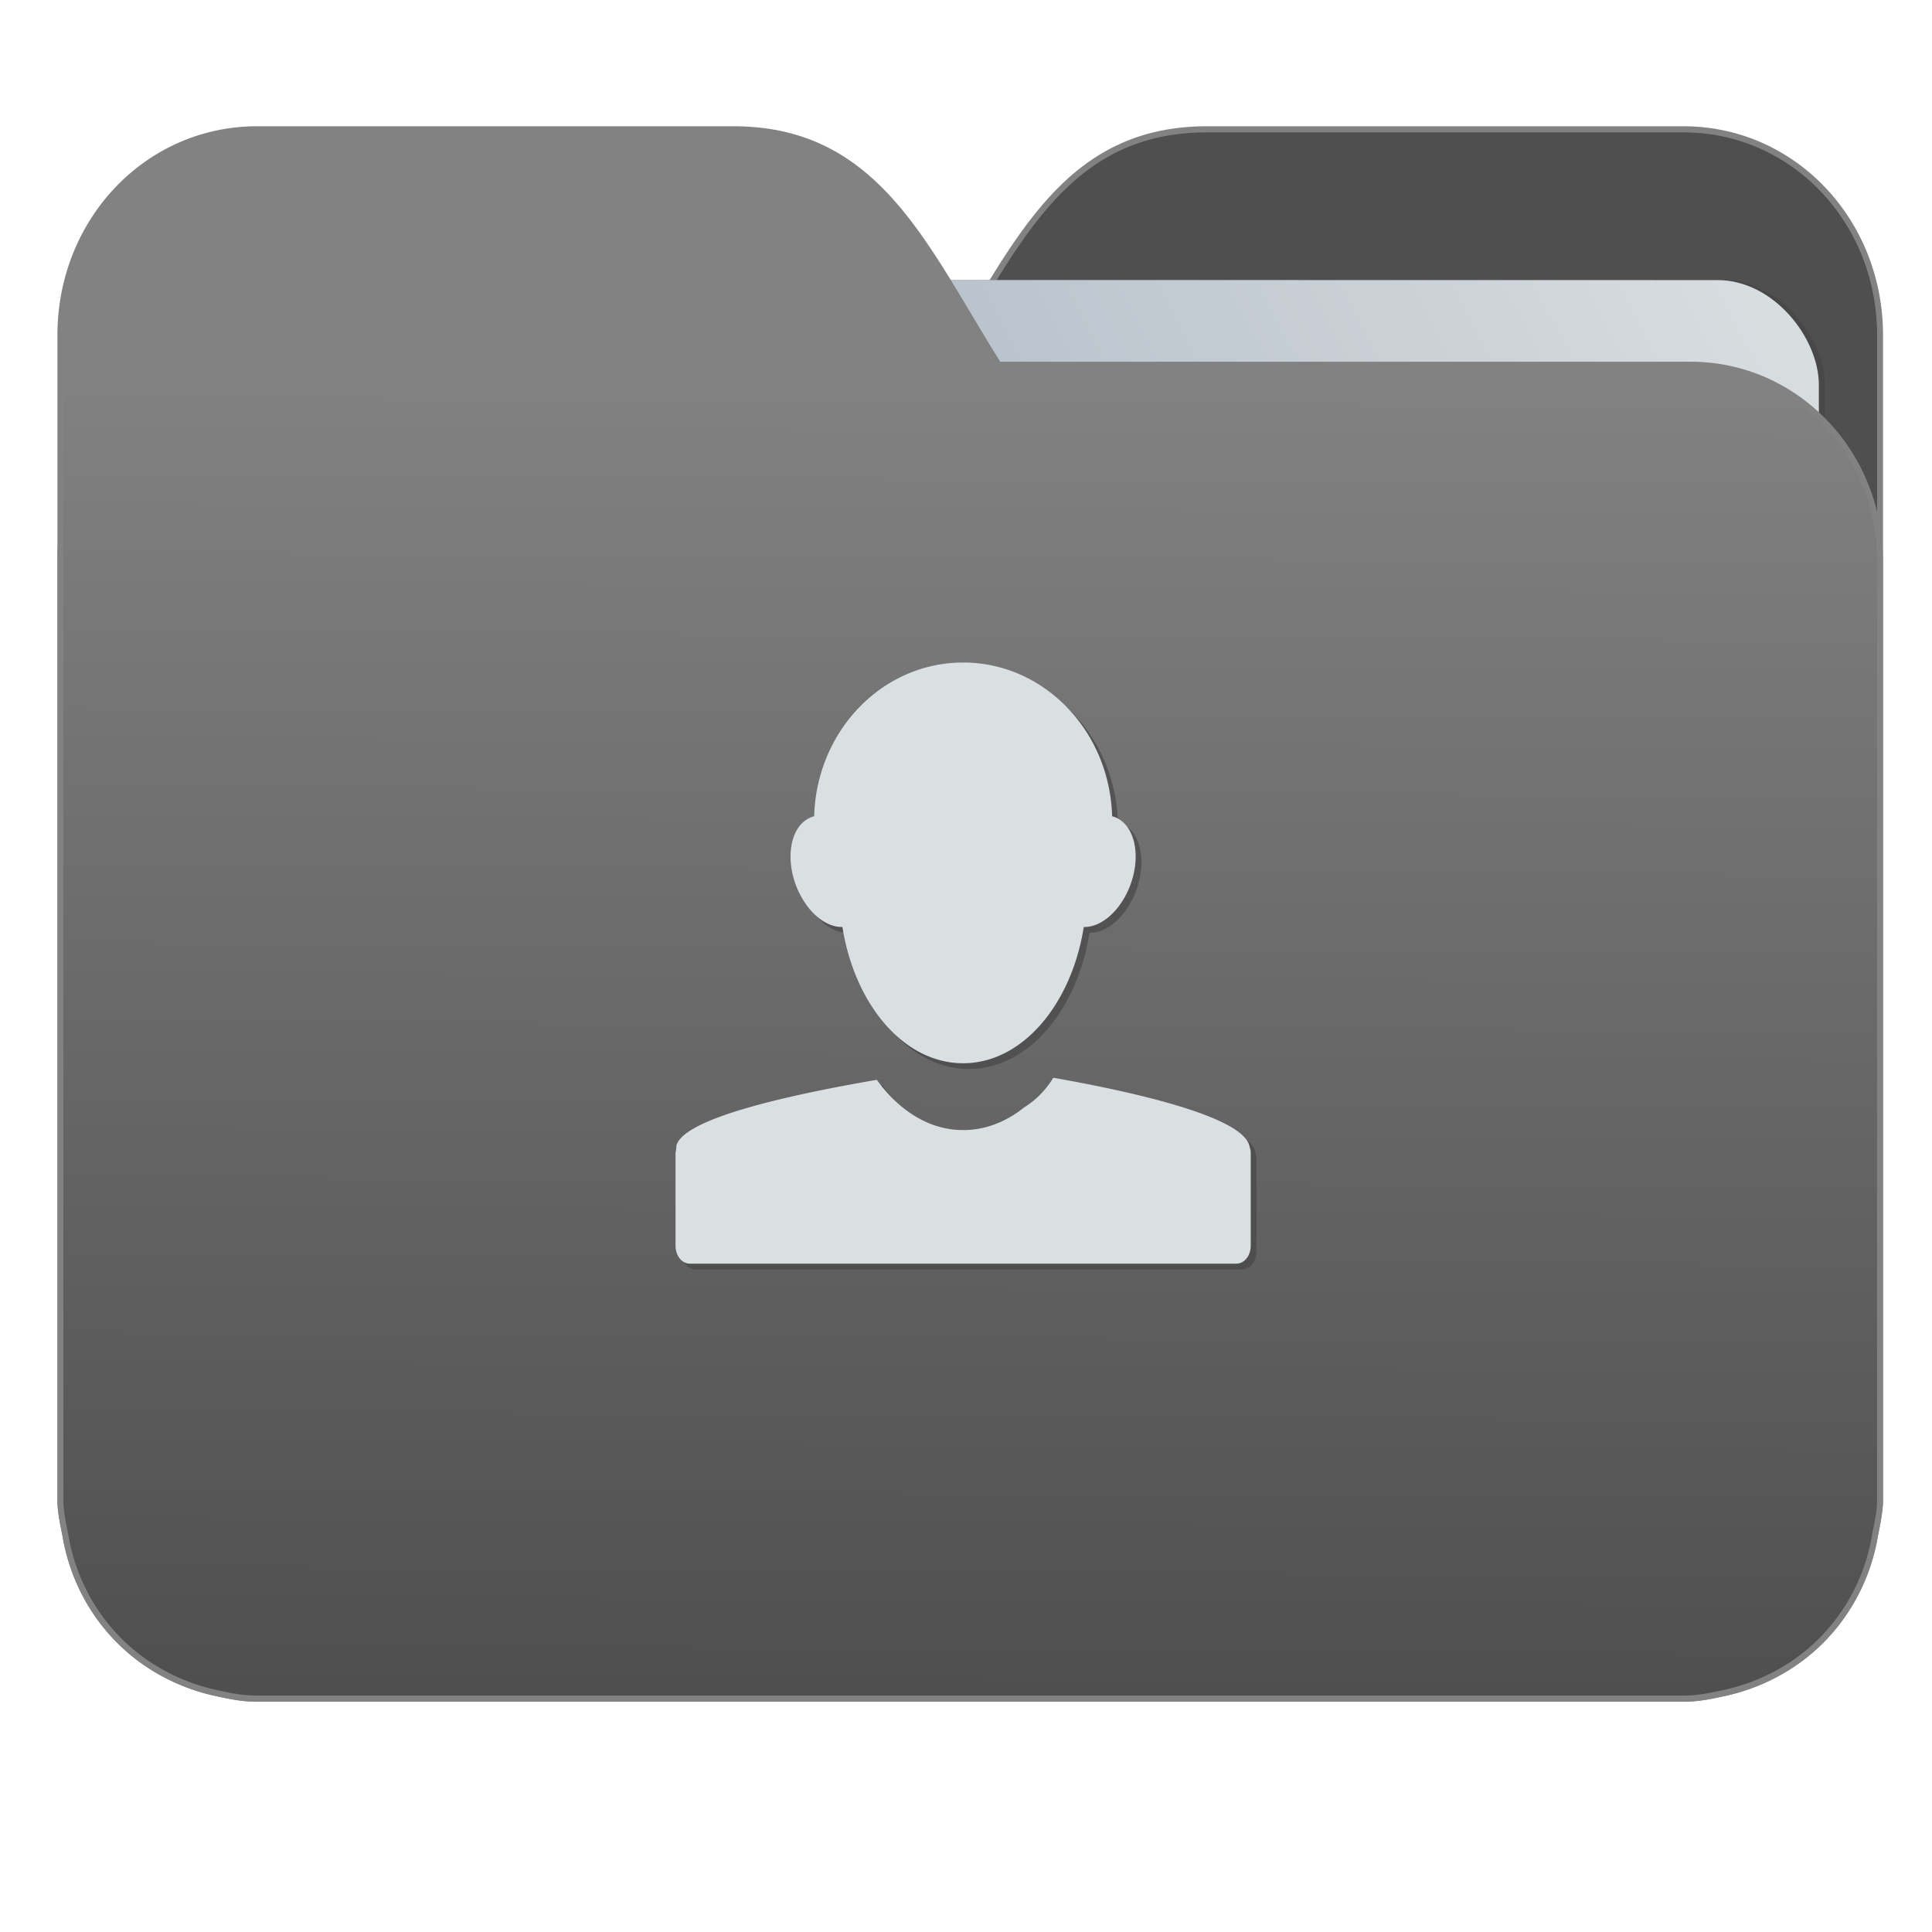 <svg xmlns="http://www.w3.org/2000/svg" xmlns:xlink="http://www.w3.org/1999/xlink" version="1" height="32" width="32"><defs><linearGradient id="a"><stop offset="0" stop-color="#4f4f4f"/><stop offset="1" stop-color="#828282"/></linearGradient><linearGradient id="b"><stop offset="0" stop-color="#8998ad"/><stop offset="1" stop-color="#dadfe1"/></linearGradient><linearGradient gradientTransform="matrix(1.847 0 0 1.847 -1.697 -28.434)" gradientUnits="userSpaceOnUse" y2="10.718" x2="-5.597" y1="22.201" x1="-5.667" id="d" xlink:href="#a"/><linearGradient gradientTransform="matrix(1.227 0 0 1.5 17.688 -21.176)" gradientUnits="userSpaceOnUse" y2="7.458" x2="-13.153" y1="21.288" x1="-34.169" id="c" xlink:href="#b"/></defs><g transform="matrix(1 0 0 1.035 28.578 14.98)"><path d="M-8.585-12.404c-2.391 0-3.167 1.885-4.395 3.768H-24.44c-1.739 0-3.139 1.4-3.139 3.139V9.57c.008.175.045.344.08.51.149.868.643 1.609 1.373 2.08.348.224.75.387 1.178.47.213.044.4.08.628.08H-.696c.228 0 .415-.034.628-.08a3.352 3.352 0 0 0 1.177-.47 3.082 3.082 0 0 0 1.373-2.08c.034-.166.07-.336.08-.51V-9.107c0-1.836-1.443-3.297-3.258-3.297h-7.887z" fill="#4f4f4f" stroke="#828282" stroke-width=".098"/><rect ry="1.676" transform="rotate(.008) skewX(.002)" y="-9.991" x="-24.146" height="20.744" width="25.793" opacity=".647" fill="#454545" paint-order="markers stroke fill"/><rect ry="1.676" transform="rotate(.008) skewX(.002)" y="-9.991" x="-24.246" height="20.744" width="25.793" fill="url(#c)" paint-order="markers stroke fill"/><path d="M-16.431-12.404c2.39 0 3.166 1.885 4.394 3.768H-.578c1.739 0 3.139 1.4 3.139 3.139V9.57c-.008.175-.045.344-.08.51a3.078 3.078 0 0 1-1.373 2.08c-.348.224-.75.387-1.178.47-.213.044-.4.08-.628.08H-24.32c-.227 0-.414-.034-.628-.08a3.352 3.352 0 0 1-1.176-.47 3.082 3.082 0 0 1-1.374-2.08c-.034-.166-.07-.336-.08-.51V-9.107c0-1.836 1.444-3.297 3.258-3.297h7.887z" fill="url(#d)" stroke="#828282" stroke-width=".098"/><path d="M-14.998-1.32a.41.41 0 0 0-.097.038c-.307.161-.387.666-.177 1.133.17.376.47.61.742.602.206 1.25 1.024 2.181 2 2.181.975 0 1.792-.932 1.998-2.181.272.007.573-.226.742-.602.21-.467.13-.972-.177-1.133a.411.411 0 0 0-.096-.037c-.04-1.366-1.128-2.46-2.468-2.46s-2.427 1.094-2.467 2.46zm2.463 5.023c-.555 0-1.056-.31-1.425-.804-1.554.258-3.215.63-3.32 1.056-.001.007.002.014 0 .02-.004.02-.005.04-.007.062 0 .01-.007.017-.007.027v1.49c0 .16.105.287.238.287h9.05c.133 0 .239-.127.239-.287v-1.5c-.001-.035-.015-.064-.022-.099-.11-.442-1.72-.83-3.248-1.089-.117.184-.273.35-.483.474l-.002.002c-.297.23-.641.361-1.005.361" opacity=".647" fill="#454545"/><path d="M-15.093-1.411a.41.41 0 0 0-.097.037c-.307.161-.387.666-.177 1.133.17.376.47.61.742.602.206 1.25 1.023 2.181 1.999 2.181.976 0 1.793-.932 1.999-2.181.272.007.572-.226.742-.602.21-.467.13-.972-.177-1.133a.411.411 0 0 0-.096-.037c-.04-1.366-1.128-2.46-2.468-2.46s-2.427 1.094-2.467 2.46zm2.463 5.022c-.555 0-1.056-.31-1.425-.804-1.554.258-3.215.631-3.32 1.056-.001.007.002.014 0 .02-.004.021-.005.04-.007.062 0 .01-.007.017-.007.027v1.49c0 .16.105.287.238.287h9.05c.133 0 .239-.127.239-.287v-1.5c-.001-.034-.015-.064-.022-.099-.11-.442-1.721-.83-3.248-1.089-.117.184-.274.35-.483.474l-.002.002c-.297.23-.641.361-1.005.361" fill="#dadfe1"/></g></svg>